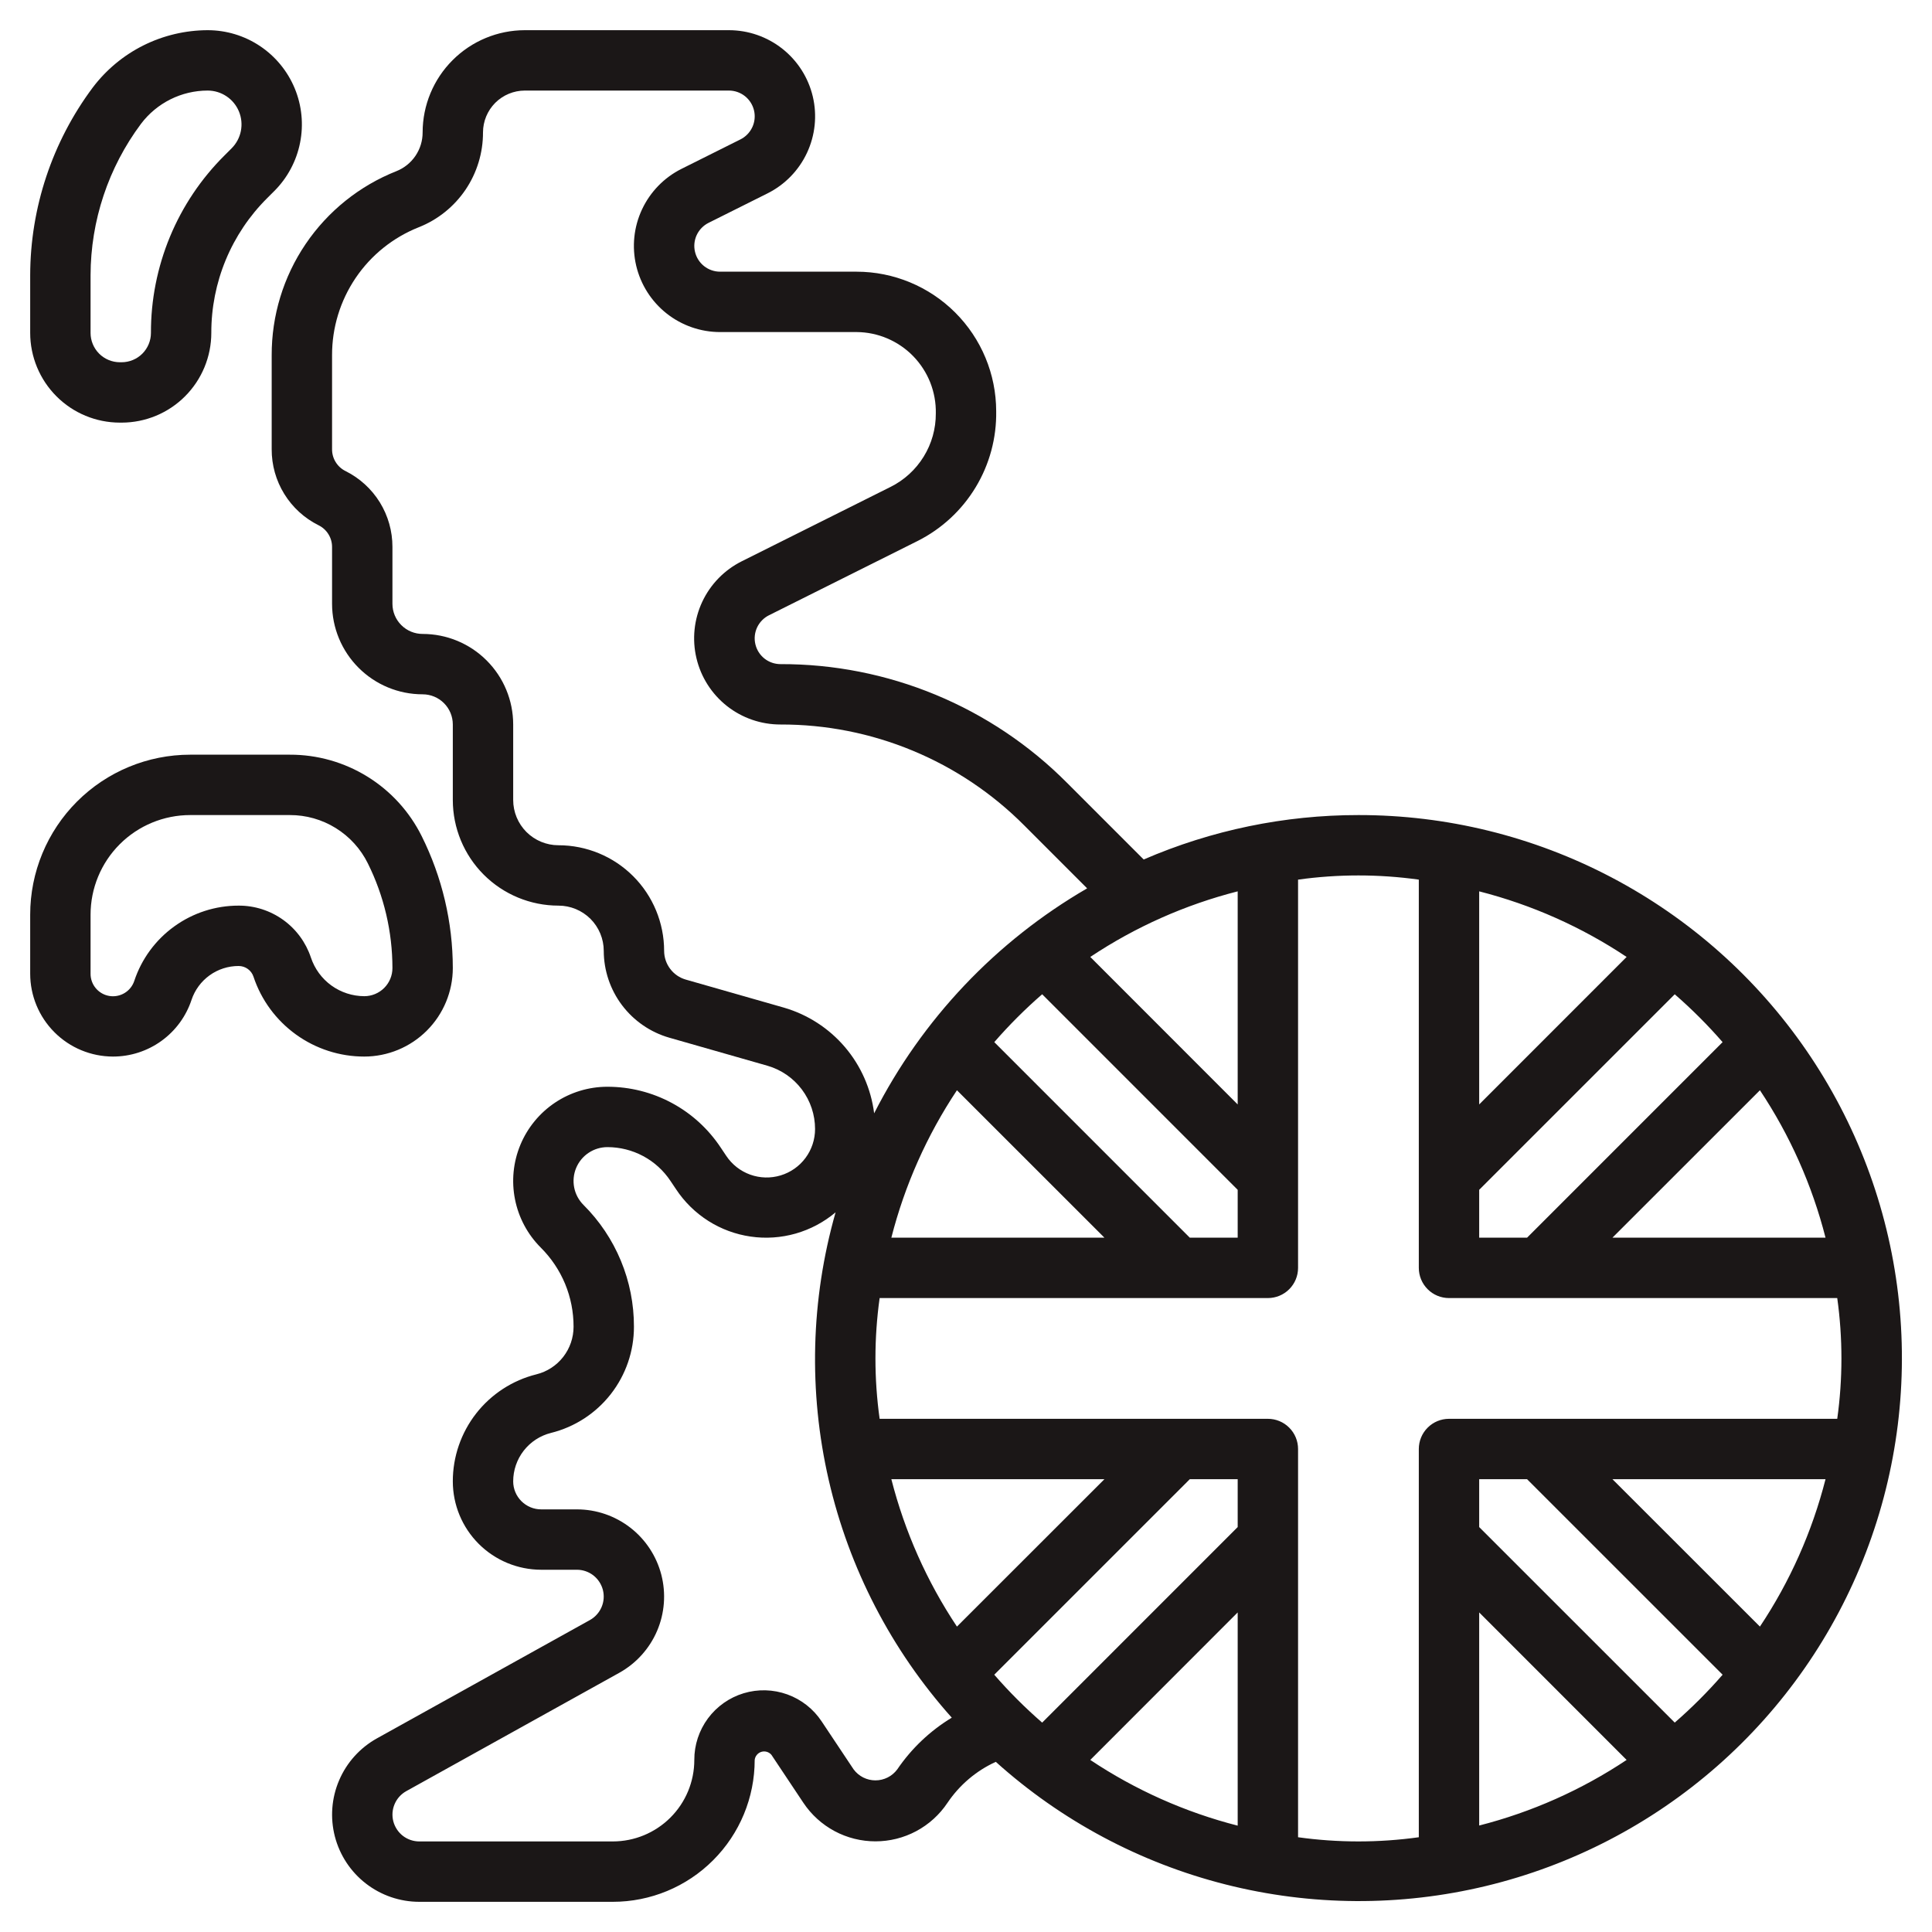 <svg width="64" height="64" viewBox="0 0 64 64" fill="none" xmlns="http://www.w3.org/2000/svg">
<path d="M3.744 35C4.319 35 4.88 34.819 5.347 34.482C5.814 34.145 6.163 33.67 6.344 33.124C6.453 32.796 6.663 32.511 6.943 32.309C7.224 32.107 7.56 31.999 7.906 32C8.015 32 8.121 32.034 8.209 32.098C8.297 32.161 8.363 32.251 8.397 32.354C8.653 33.125 9.146 33.795 9.805 34.27C10.464 34.745 11.256 35.001 12.068 35C12.845 34.999 13.591 34.69 14.14 34.14C14.69 33.591 14.999 32.845 15 32.068C14.999 30.552 14.646 29.057 13.97 27.7C13.566 26.887 12.943 26.203 12.17 25.726C11.398 25.249 10.508 24.997 9.6 25H6.3C4.894 25 3.546 25.558 2.552 26.552C1.558 27.546 1 28.894 1 30.3V32.254C1 32.982 1.289 33.68 1.804 34.195C2.318 34.71 3.016 34.999 3.744 35ZM3 30.3C3 29.425 3.348 28.585 3.967 27.966C4.585 27.348 5.425 27 6.3 27H9.6C10.137 26.998 10.664 27.147 11.121 27.43C11.578 27.713 11.947 28.118 12.185 28.6C12.721 29.678 12.999 30.865 13 32.068C13 32.315 12.902 32.552 12.727 32.727C12.552 32.901 12.315 33 12.068 33C11.677 32.999 11.295 32.875 10.978 32.646C10.661 32.417 10.424 32.093 10.3 31.722C10.133 31.22 9.812 30.782 9.382 30.473C8.952 30.164 8.436 29.998 7.906 30C7.141 29.999 6.395 30.239 5.775 30.687C5.154 31.134 4.69 31.765 4.449 32.491C4.394 32.659 4.281 32.802 4.129 32.894C3.978 32.986 3.799 33.021 3.625 32.993C3.45 32.965 3.291 32.875 3.176 32.74C3.062 32.605 2.999 32.434 3 32.257V30.3ZM3.97 14H4.03C4.818 13.999 5.573 13.686 6.129 13.129C6.686 12.572 6.999 11.816 7 11.029C6.998 10.199 7.16 9.378 7.478 8.611C7.795 7.845 8.262 7.149 8.85 6.564L9.086 6.328C9.523 5.892 9.82 5.335 9.94 4.73C10.061 4.125 9.999 3.497 9.763 2.927C9.526 2.356 9.126 1.869 8.613 1.526C8.1 1.183 7.496 1 6.879 1C6.141 1.002 5.413 1.174 4.753 1.503C4.092 1.833 3.517 2.311 3.072 2.9C1.731 4.697 1.004 6.879 1 9.121V11.029C1.001 11.816 1.314 12.572 1.871 13.129C2.427 13.686 3.182 13.999 3.97 14ZM3 9.121C3.003 7.311 3.589 5.55 4.672 4.1C4.93 3.759 5.263 3.482 5.646 3.291C6.029 3.1 6.451 3 6.879 3C7.101 3 7.318 3.066 7.502 3.189C7.687 3.312 7.83 3.487 7.915 3.692C8 3.897 8.022 4.122 7.979 4.34C7.936 4.557 7.829 4.757 7.672 4.914L7.436 5.15C6.661 5.92 6.047 6.836 5.629 7.845C5.211 8.855 4.997 9.937 5 11.029C5 11.286 4.897 11.533 4.716 11.715C4.534 11.897 4.287 11.999 4.03 12H3.97C3.713 11.999 3.466 11.897 3.284 11.715C3.103 11.533 3 11.286 3 11.029V9.121Z" fill="#1B1717"/>
<path d="M45 27C42.553 26.999 40.132 27.5 37.886 28.472L35.346 25.932C34.103 24.681 32.623 23.69 30.994 23.015C29.365 22.34 27.618 21.995 25.854 22C25.662 22 25.475 21.935 25.324 21.816C25.173 21.696 25.067 21.529 25.023 21.342C24.978 21.155 24.999 20.958 25.08 20.784C25.162 20.61 25.3 20.468 25.472 20.382L30.4 17.919C31.194 17.519 31.859 16.904 32.319 16.143C32.779 15.383 33.015 14.508 33 13.619C32.998 12.394 32.51 11.22 31.643 10.354C30.776 9.488 29.602 9.001 28.377 9H23.854C23.662 9 23.475 8.935 23.324 8.816C23.173 8.696 23.067 8.53 23.023 8.342C22.978 8.155 22.999 7.958 23.08 7.784C23.162 7.61 23.3 7.468 23.472 7.382L25.423 6.407C25.998 6.12 26.46 5.646 26.732 5.064C27.005 4.481 27.073 3.824 26.925 3.198C26.777 2.572 26.422 2.015 25.918 1.616C25.413 1.217 24.789 1 24.146 1H17.385C16.488 1.001 15.627 1.358 14.993 1.993C14.358 2.627 14.001 3.488 14 4.385C14.001 4.662 13.918 4.933 13.763 5.162C13.607 5.392 13.387 5.569 13.129 5.671C11.908 6.155 10.861 6.996 10.124 8.084C9.387 9.172 8.996 10.456 9 11.77V14.882C8.998 15.405 9.142 15.918 9.417 16.363C9.691 16.808 10.085 17.167 10.553 17.4C10.688 17.466 10.801 17.569 10.88 17.697C10.96 17.825 11.001 17.973 11 18.123V20C11 20.796 11.316 21.559 11.879 22.121C12.441 22.684 13.204 23 14 23C14.265 23 14.52 23.105 14.707 23.293C14.895 23.48 15 23.735 15 24V26.5C15 27.428 15.369 28.319 16.025 28.975C16.681 29.631 17.572 30 18.5 30C18.898 30 19.279 30.158 19.561 30.439C19.842 30.721 20 31.102 20 31.5C20.002 32.149 20.214 32.78 20.605 33.298C20.996 33.816 21.544 34.194 22.168 34.374L25.423 35.304C25.878 35.435 26.277 35.711 26.562 36.089C26.846 36.467 27 36.927 27 37.4C27 37.745 26.889 38.081 26.684 38.357C26.479 38.634 26.189 38.838 25.859 38.937C25.529 39.037 25.176 39.028 24.851 38.911C24.527 38.794 24.249 38.576 24.058 38.289L23.874 38.014C23.463 37.395 22.906 36.886 22.251 36.535C21.596 36.183 20.864 36 20.121 36C19.504 36 18.9 36.183 18.387 36.526C17.874 36.869 17.474 37.356 17.237 37.927C17.001 38.497 16.939 39.124 17.06 39.73C17.18 40.335 17.477 40.892 17.914 41.328C18.259 41.672 18.533 42.08 18.72 42.53C18.906 42.98 19.001 43.463 19 43.95C19 44.313 18.879 44.665 18.656 44.951C18.433 45.237 18.12 45.44 17.768 45.527C16.977 45.724 16.275 46.181 15.773 46.823C15.272 47.466 14.999 48.258 15 49.073C15.001 49.849 15.309 50.593 15.858 51.142C16.407 51.691 17.151 51.999 17.927 52H19.111C19.308 52 19.499 52.066 19.655 52.186C19.81 52.307 19.921 52.476 19.971 52.666C20.02 52.857 20.005 53.059 19.927 53.239C19.849 53.42 19.714 53.57 19.542 53.666L12.486 57.586C11.927 57.897 11.486 58.385 11.235 58.973C10.982 59.561 10.933 60.216 11.093 60.836C11.254 61.455 11.615 62.004 12.121 62.395C12.627 62.787 13.249 63 13.889 63H20.3C21.547 63 22.742 62.505 23.623 61.623C24.505 60.742 25 59.547 25 58.3C25.007 58.239 25.031 58.18 25.071 58.133C25.11 58.085 25.163 58.05 25.222 58.032C25.281 58.014 25.344 58.014 25.404 58.032C25.463 58.05 25.515 58.084 25.555 58.132L26.613 59.72C26.875 60.113 27.23 60.435 27.646 60.658C28.063 60.881 28.528 60.997 29 60.997C29.472 60.997 29.937 60.881 30.354 60.658C30.77 60.435 31.125 60.113 31.387 59.72C31.785 59.129 32.339 58.659 32.987 58.363C35.157 60.315 37.769 61.709 40.599 62.425C43.428 63.142 46.389 63.159 49.226 62.476C52.063 61.793 54.692 60.43 56.885 58.504C59.078 56.578 60.769 54.148 61.813 51.422C62.857 48.697 63.222 45.758 62.877 42.86C62.532 39.962 61.486 37.192 59.832 34.788C58.177 32.384 55.962 30.419 53.378 29.062C50.794 27.705 47.919 26.997 45 27ZM57.063 34.522L50.586 41H49V39.414L55.478 32.937C56.043 33.428 56.572 33.957 57.063 34.522ZM58.3 36.116C59.295 37.61 60.029 39.261 60.473 41H53.414L58.3 36.116ZM49 29.527C50.739 29.971 52.39 30.705 53.884 31.7L49 36.586V29.527ZM29.527 49H36.586L31.7 53.883C30.705 52.39 29.971 50.739 29.527 49ZM31.7 36.116L36.586 41H29.527C29.971 39.261 30.706 37.61 31.7 36.116ZM39.414 41L32.937 34.522C33.428 33.957 33.958 33.427 34.523 32.936L41 39.414V41H39.414ZM41 36.586L36.117 31.7C37.61 30.705 39.261 29.971 41 29.527V36.586ZM25.972 33.38L22.717 32.45C22.511 32.391 22.329 32.266 22.2 32.094C22.071 31.923 22.001 31.715 22 31.5C22 30.572 21.631 29.681 20.975 29.025C20.319 28.369 19.428 28 18.5 28C18.102 28 17.721 27.842 17.439 27.561C17.158 27.279 17 26.898 17 26.5V24C17 23.204 16.684 22.441 16.121 21.879C15.559 21.316 14.796 21 14 21C13.735 21 13.48 20.895 13.293 20.707C13.105 20.52 13 20.265 13 20V18.118C13.001 17.596 12.856 17.084 12.582 16.64C12.307 16.196 11.914 15.838 11.447 15.605C11.312 15.539 11.199 15.436 11.12 15.308C11.04 15.18 10.999 15.032 11 14.882V11.77C10.997 10.856 11.27 9.963 11.782 9.206C12.294 8.449 13.023 7.865 13.872 7.528C14.502 7.279 15.041 6.845 15.421 6.285C15.8 5.724 16.002 5.062 16 4.385C16.001 4.018 16.147 3.666 16.406 3.406C16.666 3.147 17.018 3.001 17.385 3H24.146C24.338 3 24.525 3.065 24.676 3.184C24.827 3.304 24.933 3.47 24.978 3.658C25.022 3.845 25.002 4.042 24.92 4.216C24.838 4.39 24.7 4.532 24.528 4.618L22.577 5.593C22.002 5.88 21.541 6.354 21.268 6.936C20.995 7.519 20.927 8.176 21.075 8.802C21.223 9.428 21.578 9.985 22.082 10.384C22.587 10.783 23.211 11 23.854 11H28.377C28.727 11.002 29.073 11.074 29.394 11.211C29.716 11.349 30.008 11.548 30.252 11.799C30.495 12.05 30.687 12.346 30.816 12.671C30.944 12.997 31.007 13.344 31 13.694C31.003 14.2 30.864 14.696 30.598 15.127C30.333 15.557 29.953 15.905 29.5 16.13L24.572 18.593C23.996 18.881 23.535 19.354 23.262 19.937C22.99 20.52 22.922 21.178 23.071 21.804C23.219 22.431 23.575 22.988 24.08 23.387C24.585 23.785 25.21 24.001 25.854 24C27.355 23.996 28.842 24.289 30.228 24.864C31.615 25.438 32.874 26.282 33.932 27.346L36.013 29.428C32.992 31.18 30.541 33.767 28.957 36.88C28.855 36.069 28.518 35.306 27.988 34.684C27.457 34.062 26.757 33.609 25.972 33.38ZM29.723 58.613C29.639 58.726 29.53 58.818 29.405 58.881C29.279 58.944 29.141 58.977 29 58.977C28.86 58.977 28.721 58.944 28.595 58.881C28.47 58.818 28.361 58.726 28.277 58.613L27.219 57.025C26.946 56.612 26.547 56.298 26.082 56.13C25.616 55.962 25.109 55.948 24.635 56.091C24.161 56.234 23.746 56.527 23.451 56.925C23.157 57.323 22.998 57.805 23 58.3C23 59.016 22.716 59.703 22.209 60.209C21.703 60.715 21.016 61 20.3 61H13.889C13.692 61 13.501 60.934 13.345 60.814C13.19 60.693 13.079 60.524 13.029 60.334C12.98 60.143 12.995 59.941 13.073 59.761C13.15 59.58 13.286 59.43 13.458 59.334L20.514 55.414C21.073 55.103 21.514 54.615 21.766 54.027C22.018 53.439 22.067 52.784 21.907 52.164C21.746 51.545 21.385 50.996 20.879 50.605C20.373 50.213 19.751 50 19.111 50H17.927C17.681 50 17.446 49.902 17.272 49.728C17.098 49.554 17 49.319 17 49.073C17 48.704 17.123 48.345 17.35 48.054C17.577 47.763 17.895 47.556 18.253 47.467C19.038 47.272 19.735 46.82 20.233 46.182C20.731 45.545 21.001 44.759 21 43.95C21.002 43.2 20.855 42.457 20.568 41.765C20.281 41.072 19.86 40.443 19.328 39.914C19.171 39.757 19.064 39.557 19.021 39.34C18.978 39.122 19 38.897 19.085 38.692C19.17 38.487 19.313 38.312 19.498 38.189C19.682 38.066 19.899 38 20.121 38C20.535 38 20.942 38.102 21.306 38.297C21.671 38.492 21.981 38.775 22.21 39.119L22.395 39.395C22.673 39.816 23.037 40.173 23.463 40.444C23.888 40.714 24.367 40.891 24.866 40.963C25.365 41.036 25.874 41.001 26.359 40.863C26.844 40.724 27.294 40.485 27.68 40.16C26.857 43.048 26.779 46.098 27.452 49.025C28.125 51.952 29.527 54.661 31.529 56.9C30.811 57.335 30.195 57.919 29.723 58.613ZM32.936 55.477L39.414 49H41V50.586L34.523 57.064C33.958 56.573 33.427 56.042 32.936 55.477ZM41 60.477C39.261 60.032 37.61 59.296 36.117 58.3L41 53.414V60.477ZM43 60.865V48C43 47.735 42.895 47.48 42.707 47.293C42.52 47.105 42.265 47 42 47H29.139C28.954 45.673 28.954 44.327 29.139 43H42C42.265 43 42.52 42.895 42.707 42.707C42.895 42.52 43 42.265 43 42V29.139C44.327 28.954 45.673 28.954 47 29.139V42C47 42.265 47.105 42.52 47.293 42.707C47.48 42.895 47.735 43 48 43H60.861C61.046 44.327 61.046 45.673 60.861 47H48C47.735 47 47.48 47.105 47.293 47.293C47.105 47.48 47 47.735 47 48V60.861C45.673 61.046 44.327 61.046 43 60.861V60.865ZM60.473 49C60.029 50.739 59.295 52.39 58.3 53.883L53.414 49H60.473ZM49 53.414L53.884 58.3C52.39 59.295 50.739 60.029 49 60.473V53.414ZM55.478 57.063L49 50.586V49H50.586L57.064 55.477C56.573 56.042 56.043 56.572 55.478 57.063Z" fill="#1B1717"/>
</svg>

